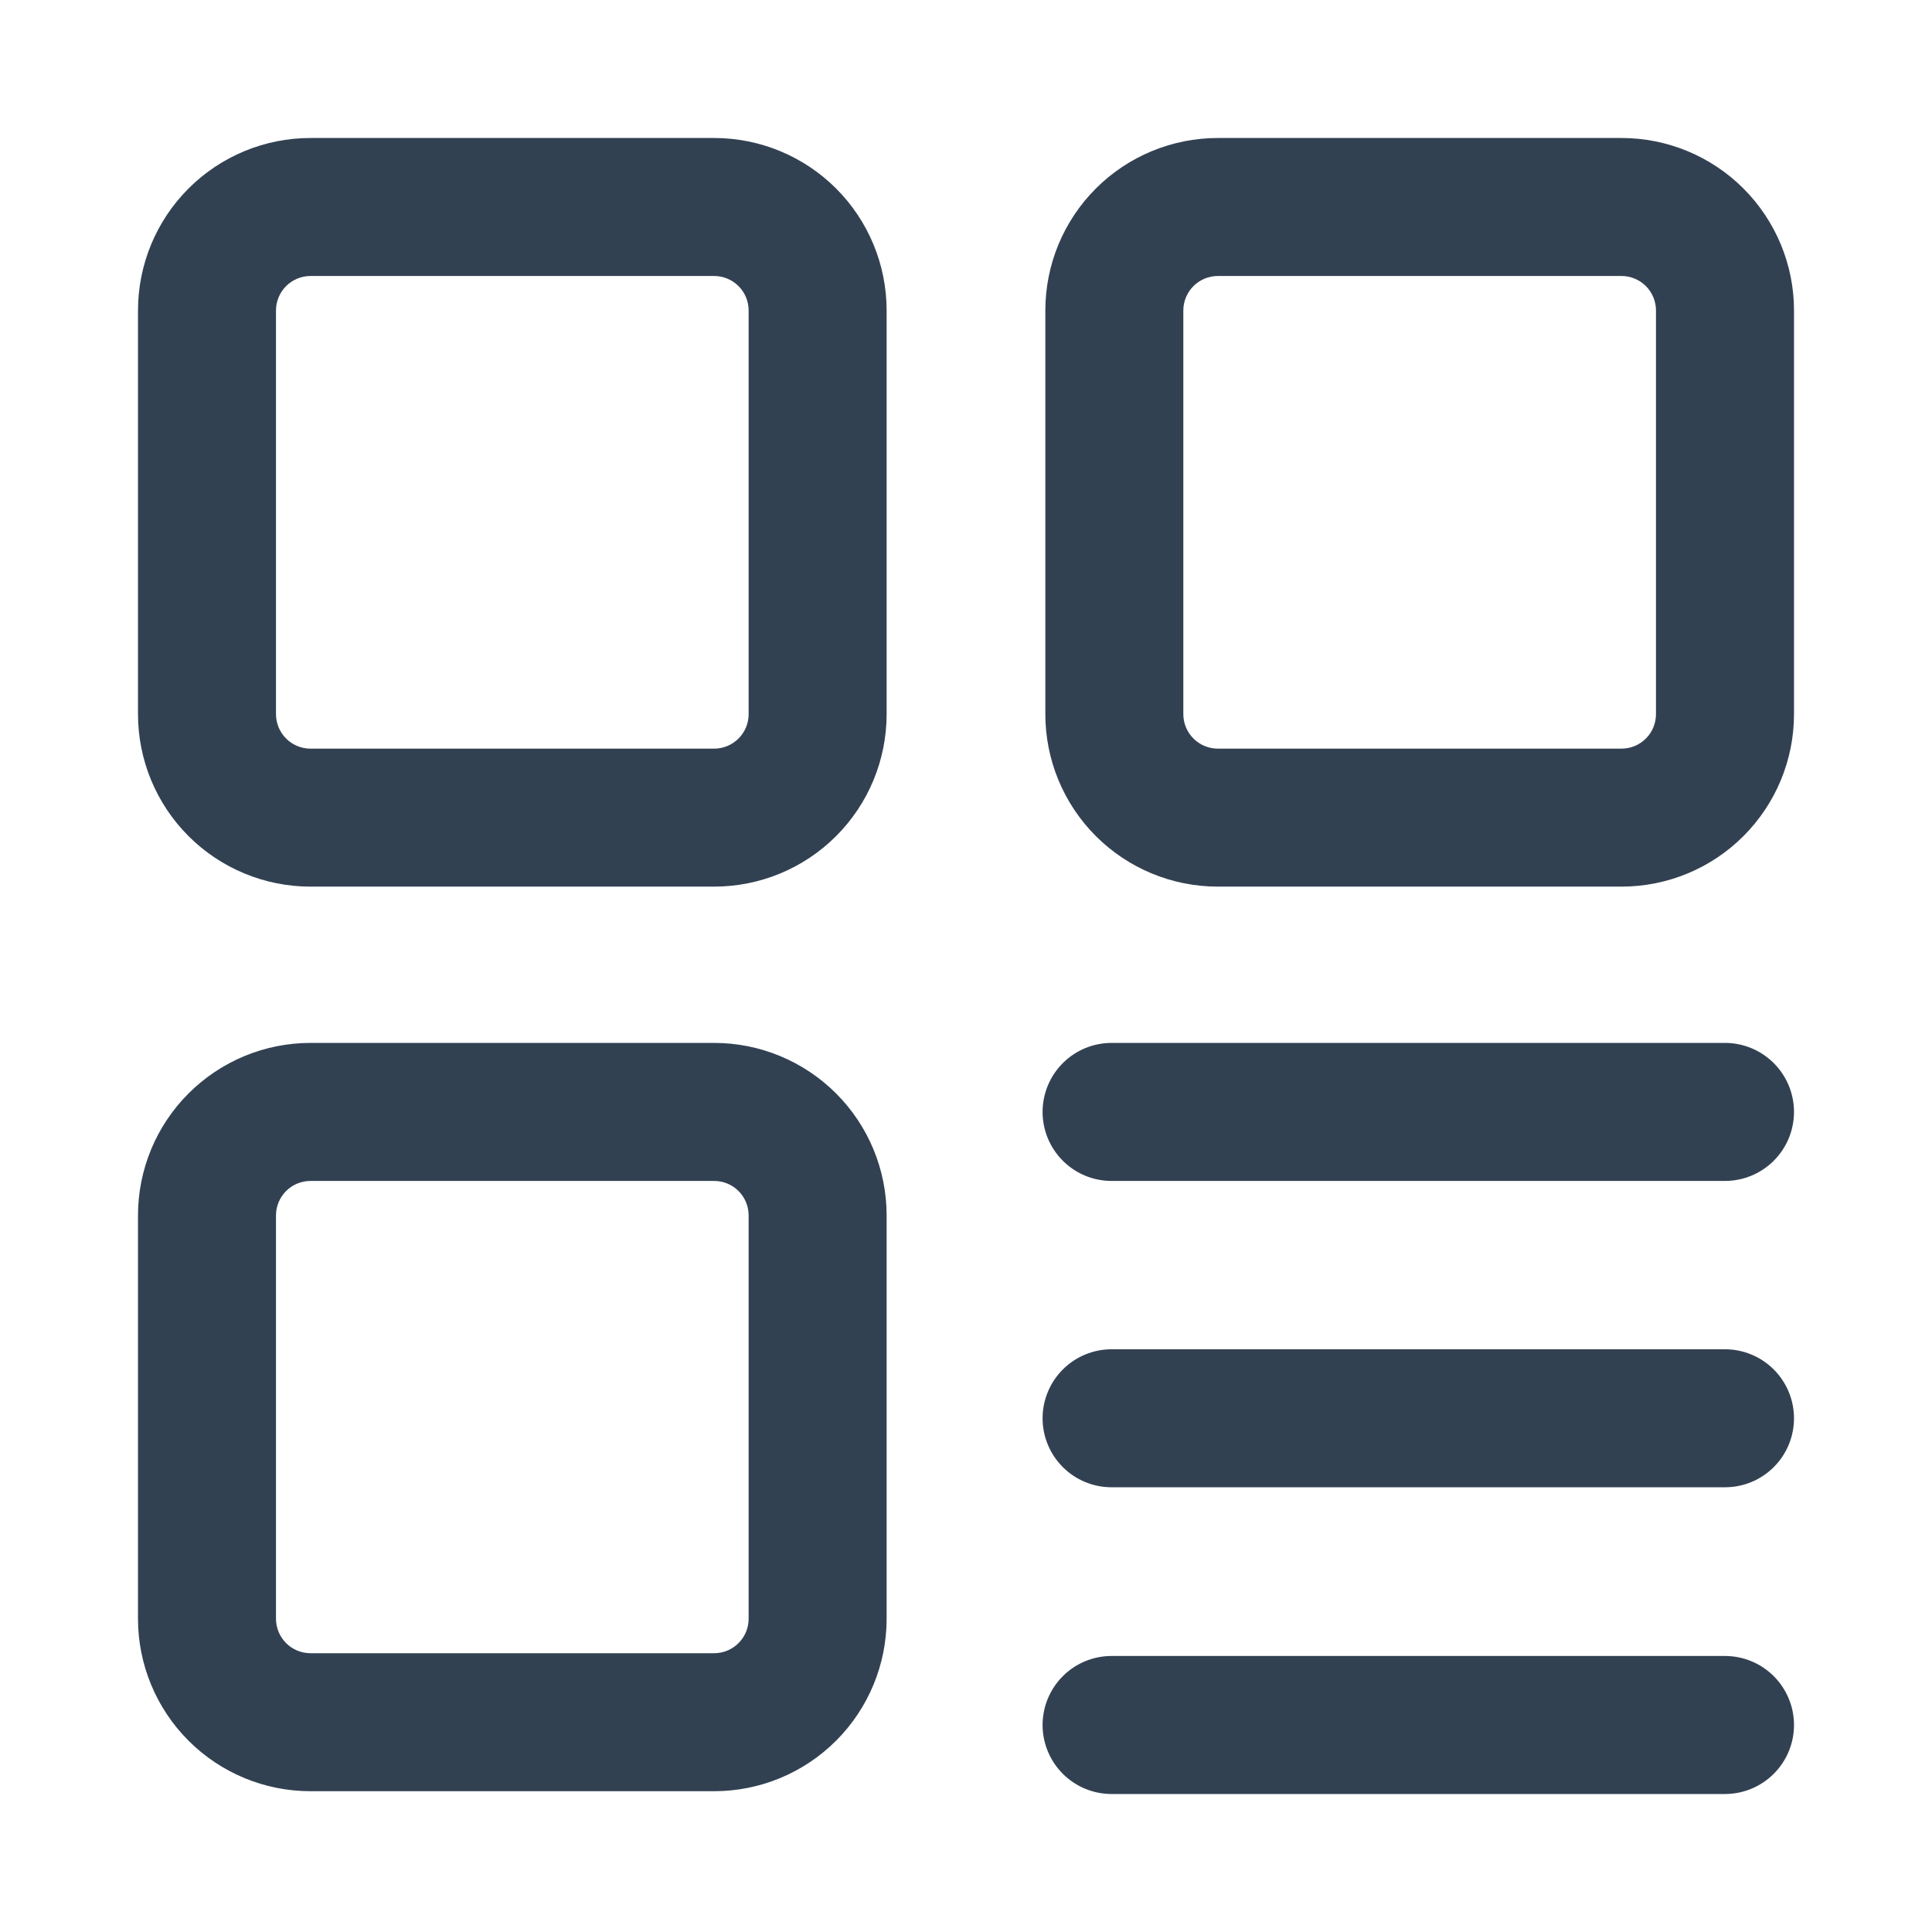 <svg width="47" height="47" viewBox="0 0 47 47" fill="none" xmlns="http://www.w3.org/2000/svg">
<path d="M17.373 3.357H7.553C6.44 3.357 5.373 3.799 4.586 4.586C3.799 5.373 3.357 6.44 3.357 7.553V17.373C3.357 18.486 3.799 19.553 4.586 20.34C5.373 21.127 6.44 21.569 7.553 21.569H17.373C18.486 21.569 19.553 21.127 20.34 20.34C21.127 19.553 21.569 18.486 21.569 17.373V7.553C21.569 6.44 21.127 5.373 20.34 4.586C19.553 3.799 18.486 3.357 17.373 3.357ZM18.212 17.373C18.212 17.596 18.124 17.809 17.966 17.966C17.809 18.124 17.596 18.212 17.373 18.212H7.553C7.331 18.212 7.117 18.124 6.96 17.966C6.803 17.809 6.714 17.596 6.714 17.373V7.553C6.714 7.331 6.803 7.117 6.96 6.96C7.117 6.803 7.331 6.714 7.553 6.714H17.373C17.596 6.714 17.809 6.803 17.966 6.96C18.124 7.117 18.212 7.331 18.212 7.553V17.373ZM39.446 3.357H29.627C28.514 3.357 27.446 3.799 26.659 4.586C25.872 5.373 25.43 6.44 25.43 7.553V17.373C25.43 18.486 25.872 19.553 26.659 20.34C27.446 21.127 28.514 21.569 29.627 21.569H39.446C40.559 21.569 41.627 21.127 42.413 20.34C43.2 19.553 43.643 18.486 43.643 17.373V7.553C43.643 6.44 43.2 5.373 42.413 4.586C41.627 3.799 40.559 3.357 39.446 3.357ZM40.285 17.373C40.285 17.596 40.197 17.809 40.04 17.966C39.882 18.124 39.669 18.212 39.446 18.212H29.627C29.404 18.212 29.191 18.124 29.033 17.966C28.876 17.809 28.787 17.596 28.787 17.373V7.553C28.787 7.331 28.876 7.117 29.033 6.96C29.191 6.803 29.404 6.714 29.627 6.714H39.446C39.669 6.714 39.882 6.803 40.04 6.96C40.197 7.117 40.285 7.331 40.285 7.553V17.373ZM17.373 25.371H7.553C6.44 25.371 5.373 25.814 4.586 26.601C3.799 27.387 3.357 28.455 3.357 29.568V39.379C3.357 40.492 3.799 41.559 4.586 42.346C5.373 43.133 6.44 43.575 7.553 43.575H17.373C18.486 43.575 19.553 43.133 20.34 42.346C21.127 41.559 21.569 40.492 21.569 39.379V29.568C21.569 28.455 21.127 27.387 20.34 26.601C19.553 25.814 18.486 25.371 17.373 25.371ZM18.212 39.379C18.212 39.602 18.124 39.815 17.966 39.972C17.809 40.13 17.596 40.218 17.373 40.218H7.553C7.331 40.218 7.117 40.13 6.96 39.972C6.803 39.815 6.714 39.602 6.714 39.379V29.568C6.714 29.345 6.803 29.132 6.96 28.974C7.117 28.817 7.331 28.729 7.553 28.729H17.373C17.596 28.729 17.809 28.817 17.966 28.974C18.124 29.132 18.212 29.345 18.212 29.568V39.379ZM41.964 25.371H27.042C26.596 25.371 26.169 25.548 25.855 25.863C25.54 26.178 25.363 26.605 25.363 27.05C25.363 27.495 25.54 27.922 25.855 28.237C26.169 28.552 26.596 28.729 27.042 28.729H41.964C42.409 28.729 42.836 28.552 43.151 28.237C43.466 27.922 43.643 27.495 43.643 27.05C43.643 26.605 43.466 26.178 43.151 25.863C42.836 25.548 42.409 25.371 41.964 25.371ZM41.964 32.824H27.042C26.596 32.824 26.169 33.001 25.855 33.316C25.54 33.631 25.363 34.058 25.363 34.503C25.363 34.948 25.54 35.375 25.855 35.69C26.169 36.005 26.596 36.181 27.042 36.181H41.964C42.409 36.181 42.836 36.005 43.151 35.69C43.466 35.375 43.643 34.948 43.643 34.503C43.643 34.058 43.466 33.631 43.151 33.316C42.836 33.001 42.409 32.824 41.964 32.824ZM41.964 40.285H27.042C26.596 40.285 26.169 40.462 25.855 40.777C25.54 41.092 25.363 41.519 25.363 41.964C25.363 42.409 25.54 42.836 25.855 43.151C26.169 43.466 26.596 43.643 27.042 43.643H41.964C42.409 43.643 42.836 43.466 43.151 43.151C43.466 42.836 43.643 42.409 43.643 41.964C43.643 41.519 43.466 41.092 43.151 40.777C42.836 40.462 42.409 40.285 41.964 40.285Z" fill="#324152"/>
</svg>
